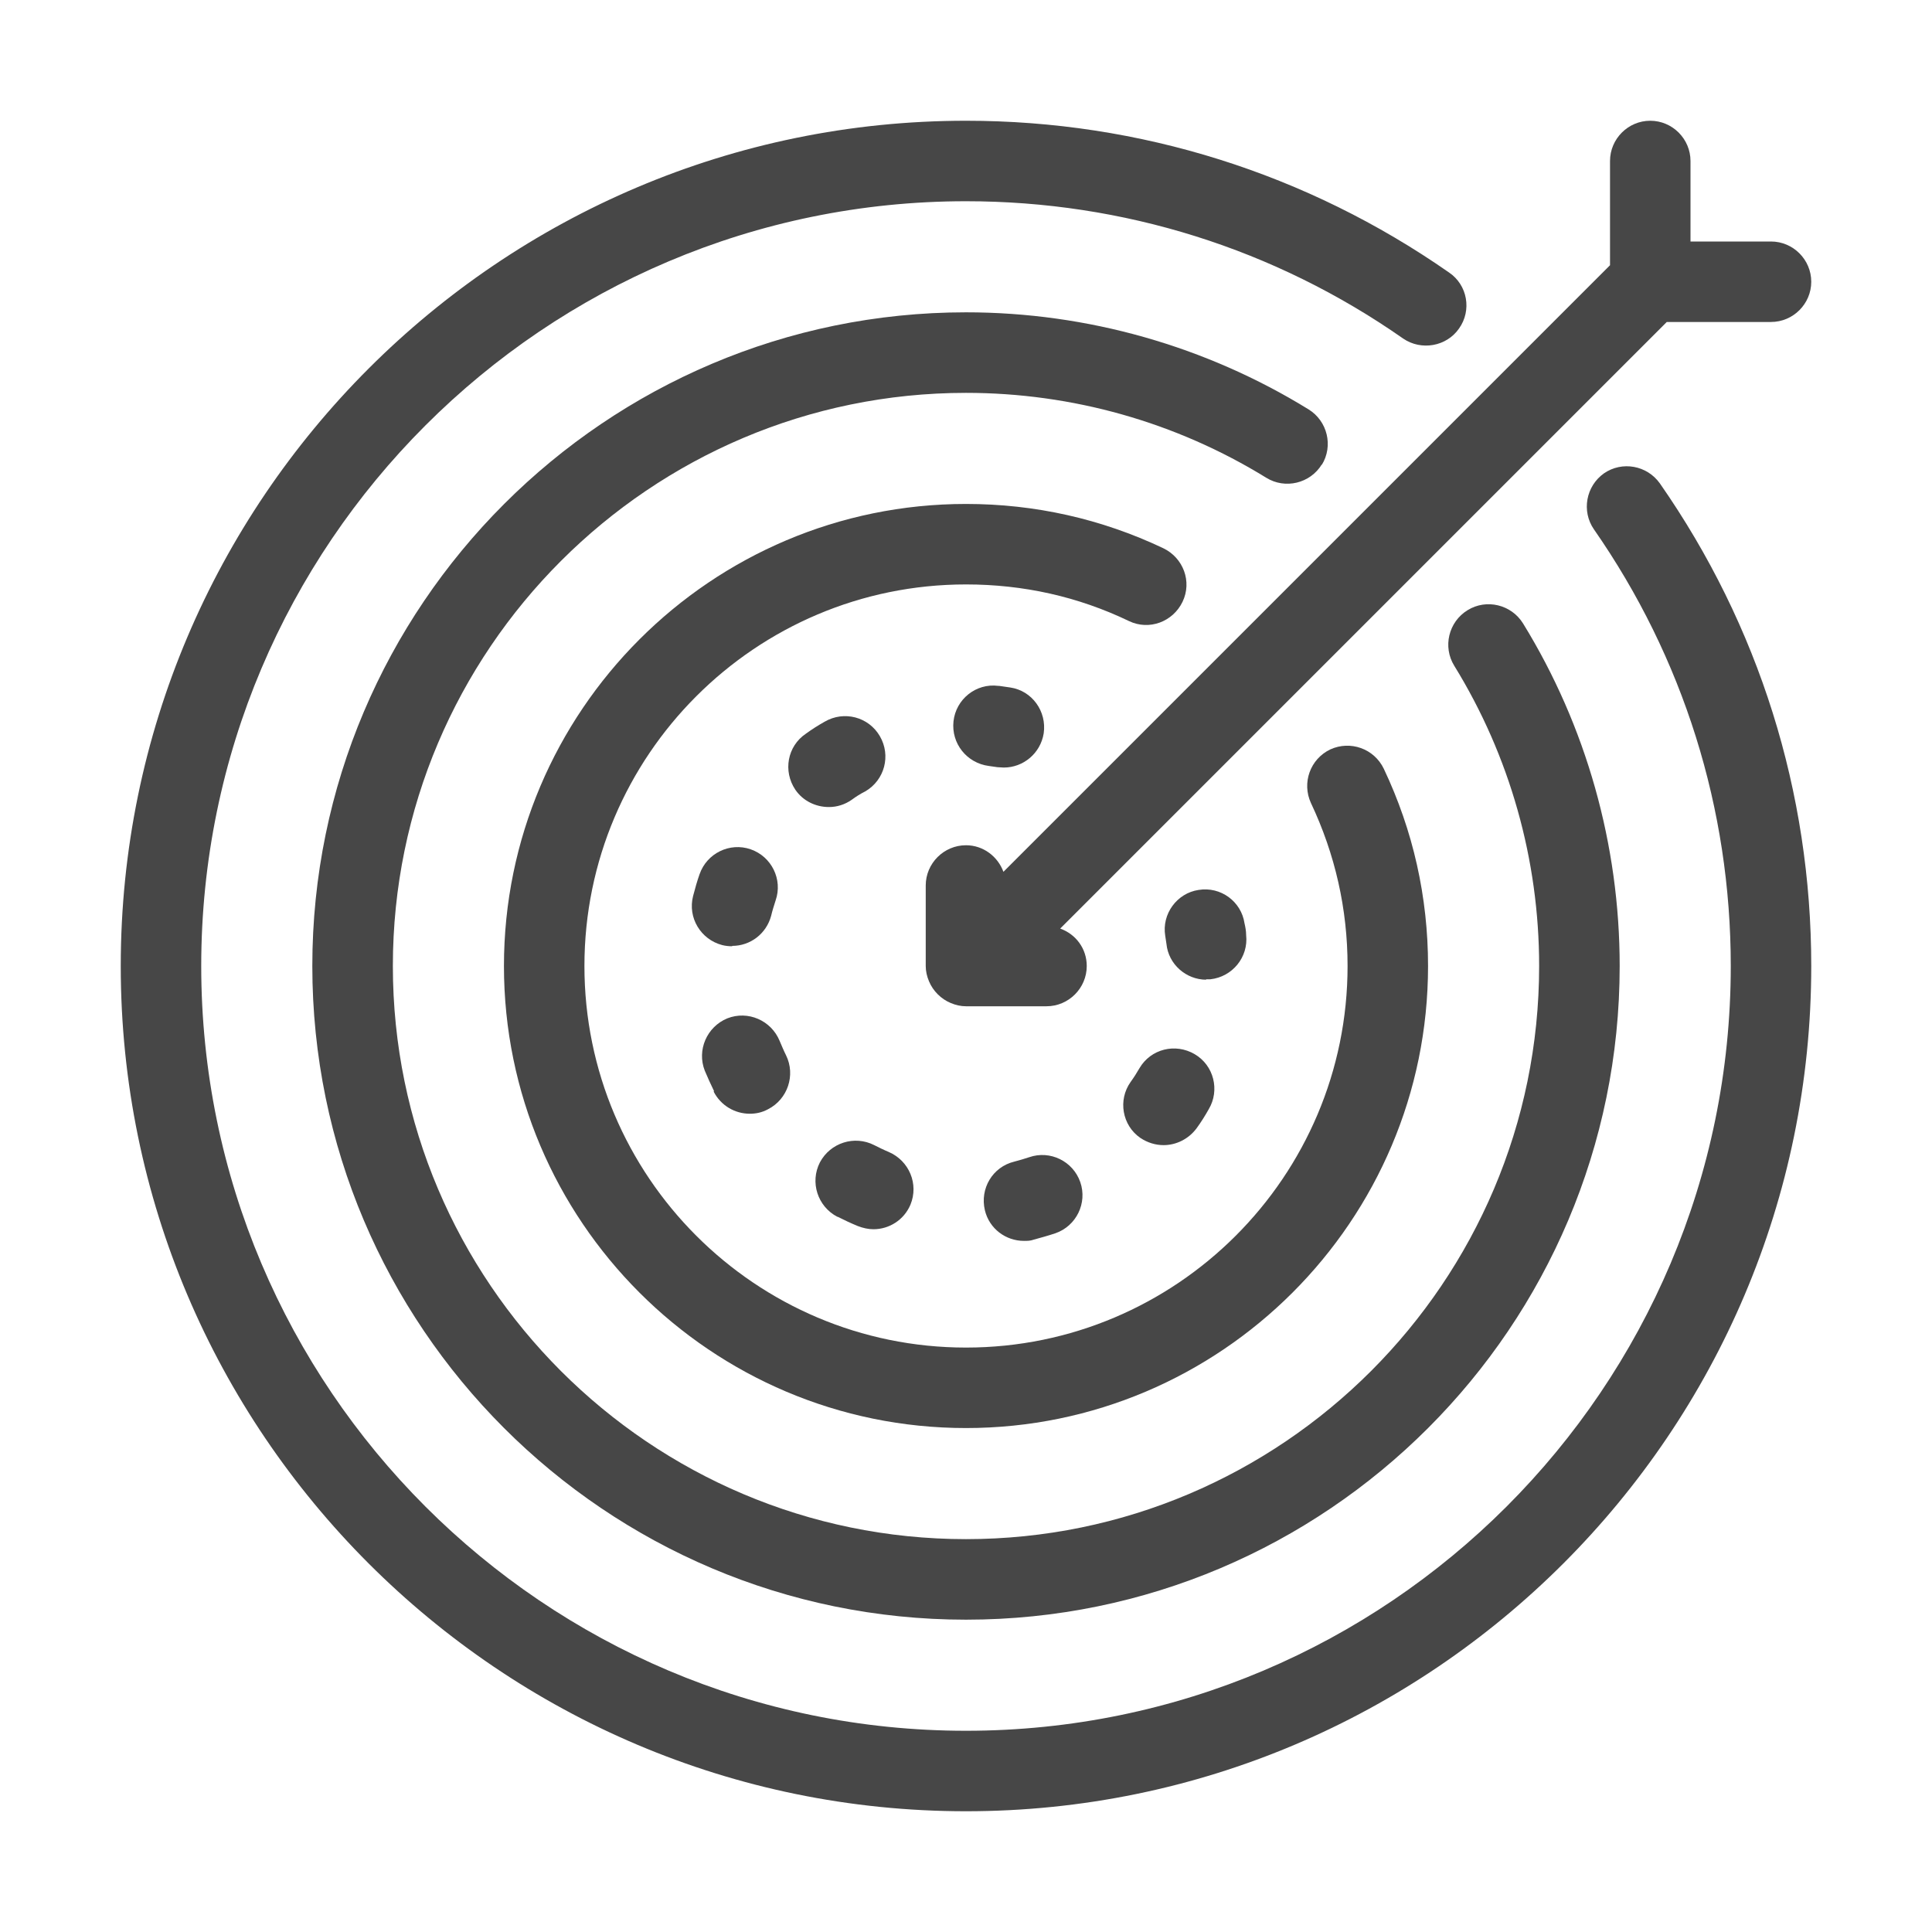 <svg width="32" height="32" viewBox="0 0 32 32" fill="none" xmlns="http://www.w3.org/2000/svg">
<g id="illustrative / md / define-position-md">
<g id="icon">
<path d="M26.567 7.84C26.267 8.053 26.193 8.467 26.4 8.767C27.88 10.893 28.667 13.393 28.667 16C28.667 22.987 22.987 28.667 16 28.667C9.013 28.667 3.333 22.987 3.333 16C3.333 9.013 9.013 3.333 16 3.333C18.607 3.333 21.113 4.12 23.24 5.607C23.54 5.813 23.96 5.74 24.167 5.44C24.38 5.14 24.307 4.72 24 4.513C21.647 2.873 18.88 2 16 2C8.28 2 2 8.28 2 16C2 23.72 8.28 30 16 30C23.72 30 30 23.72 30 16C30 13.12 29.133 10.36 27.493 8.007C27.28 7.707 26.867 7.633 26.567 7.84Z" fill="black" fill-opacity="0.72"/>
<path d="M21.893 7.7C22.087 7.387 21.987 6.973 21.673 6.78C19.973 5.733 18.007 5.173 16 5.173C10.033 5.173 5.173 10.033 5.173 16C5.173 21.967 10.027 26.827 16 26.827C21.973 26.827 26.827 21.973 26.827 16C26.827 13.993 26.273 12.027 25.227 10.327C25.033 10.013 24.62 9.913 24.307 10.107C23.993 10.3 23.893 10.713 24.087 11.027C25.007 12.52 25.493 14.24 25.493 16C25.493 21.233 21.233 25.493 16 25.493C10.767 25.493 6.507 21.233 6.507 16C6.507 10.767 10.767 6.507 16 6.507C17.76 6.507 19.48 6.993 20.973 7.913C21.287 8.107 21.7 8.007 21.893 7.693V7.7Z" fill="black" fill-opacity="0.72"/>
<path d="M19.587 9.967C19.747 9.633 19.6 9.24 19.267 9.08C18.24 8.593 17.14 8.347 16 8.347C11.78 8.347 8.347 11.78 8.347 16C8.347 20.22 11.78 23.653 16 23.653C20.22 23.653 23.653 20.22 23.653 16C23.653 14.86 23.407 13.76 22.92 12.733C22.76 12.4 22.367 12.26 22.033 12.413C21.7 12.573 21.56 12.967 21.713 13.3C22.113 14.147 22.32 15.053 22.32 16C22.32 19.487 19.487 22.32 16 22.32C12.513 22.32 9.68 19.487 9.68 16C9.68 12.513 12.513 9.68 16 9.68C16.947 9.68 17.853 9.88 18.7 10.287C19.033 10.447 19.427 10.3 19.587 9.967Z" fill="black" fill-opacity="0.72"/>
<path d="M16.533 11.36C16.167 11.313 15.833 11.58 15.793 11.947C15.753 12.313 16.013 12.64 16.38 12.687L16.52 12.707C16.553 12.707 16.587 12.713 16.627 12.713C16.947 12.713 17.233 12.48 17.287 12.147C17.34 11.78 17.093 11.44 16.733 11.387C16.673 11.38 16.607 11.367 16.547 11.36H16.533Z" fill="black" fill-opacity="0.72"/>
<path d="M12.127 15.667C12.427 15.667 12.693 15.467 12.773 15.167C12.793 15.08 12.82 15 12.847 14.913C12.967 14.567 12.78 14.187 12.433 14.067C12.087 13.947 11.707 14.133 11.587 14.48C11.547 14.593 11.513 14.713 11.48 14.84C11.387 15.2 11.607 15.56 11.96 15.653C12.013 15.667 12.073 15.673 12.127 15.673V15.667Z" fill="black" fill-opacity="0.72"/>
<path d="M11.82 18.08C11.94 18.313 12.173 18.447 12.42 18.447C12.52 18.447 12.62 18.427 12.72 18.373C13.047 18.207 13.18 17.807 13.02 17.48C12.98 17.4 12.947 17.32 12.913 17.24C12.773 16.9 12.387 16.733 12.047 16.867C11.707 17.007 11.54 17.393 11.673 17.733C11.72 17.847 11.773 17.96 11.827 18.073L11.82 18.08Z" fill="black" fill-opacity="0.72"/>
<path d="M13.733 13.367C13.86 13.367 13.993 13.327 14.107 13.247C14.18 13.193 14.253 13.147 14.333 13.107C14.653 12.92 14.76 12.513 14.573 12.193C14.387 11.873 13.98 11.767 13.66 11.953C13.553 12.013 13.447 12.08 13.347 12.153C13.04 12.36 12.967 12.773 13.173 13.08C13.3 13.267 13.513 13.367 13.727 13.367H13.733Z" fill="black" fill-opacity="0.72"/>
<path d="M18.873 17.693C18.827 17.773 18.78 17.847 18.727 17.92C18.513 18.22 18.587 18.64 18.887 18.847C19.007 18.927 19.14 18.967 19.273 18.967C19.48 18.967 19.687 18.867 19.82 18.687C19.893 18.587 19.96 18.48 20.02 18.373C20.207 18.06 20.107 17.647 19.787 17.46C19.467 17.273 19.06 17.373 18.873 17.693Z" fill="black" fill-opacity="0.72"/>
<path d="M13.873 20.153C13.98 20.207 14.093 20.26 14.207 20.307C14.293 20.34 14.38 20.36 14.467 20.36C14.727 20.36 14.973 20.207 15.08 19.953C15.22 19.613 15.06 19.227 14.72 19.08C14.64 19.047 14.56 19.007 14.48 18.967C14.153 18.8 13.753 18.927 13.58 19.253C13.413 19.58 13.54 19.98 13.867 20.153H13.873Z" fill="black" fill-opacity="0.72"/>
<path d="M16.96 20.553C17.013 20.553 17.067 20.553 17.12 20.533C17.24 20.5 17.36 20.467 17.48 20.427C17.827 20.307 18.013 19.927 17.893 19.58C17.773 19.233 17.393 19.047 17.047 19.167C16.967 19.193 16.88 19.22 16.8 19.24C16.44 19.327 16.227 19.687 16.313 20.047C16.387 20.353 16.66 20.553 16.96 20.553Z" fill="black" fill-opacity="0.72"/>
<path d="M19.973 16.22C19.973 16.22 20.02 16.22 20.047 16.22C20.413 16.18 20.68 15.853 20.64 15.487C20.64 15.42 20.627 15.353 20.613 15.293C20.56 14.933 20.22 14.68 19.853 14.74C19.493 14.793 19.24 15.14 19.3 15.5L19.32 15.633C19.353 15.973 19.647 16.227 19.98 16.227L19.973 16.22Z" fill="black" fill-opacity="0.72"/>
<path d="M16 14C15.633 14 15.333 14.3 15.333 14.667V16C15.333 16.087 15.353 16.173 15.387 16.253C15.453 16.413 15.587 16.547 15.747 16.613C15.827 16.647 15.913 16.667 16 16.667H17.333C17.7 16.667 18 16.367 18 16C18 15.713 17.82 15.473 17.56 15.38L27.607 5.333H29.333C29.7 5.333 30 5.033 30 4.667C30 4.3 29.7 4 29.333 4H28V2.667C28 2.3 27.7 2 27.333 2C26.967 2 26.667 2.3 26.667 2.667V4.393L16.62 14.44C16.527 14.187 16.287 14 16 14Z" fill="black" fill-opacity="0.72"/>
</g>
</g>
</svg>
